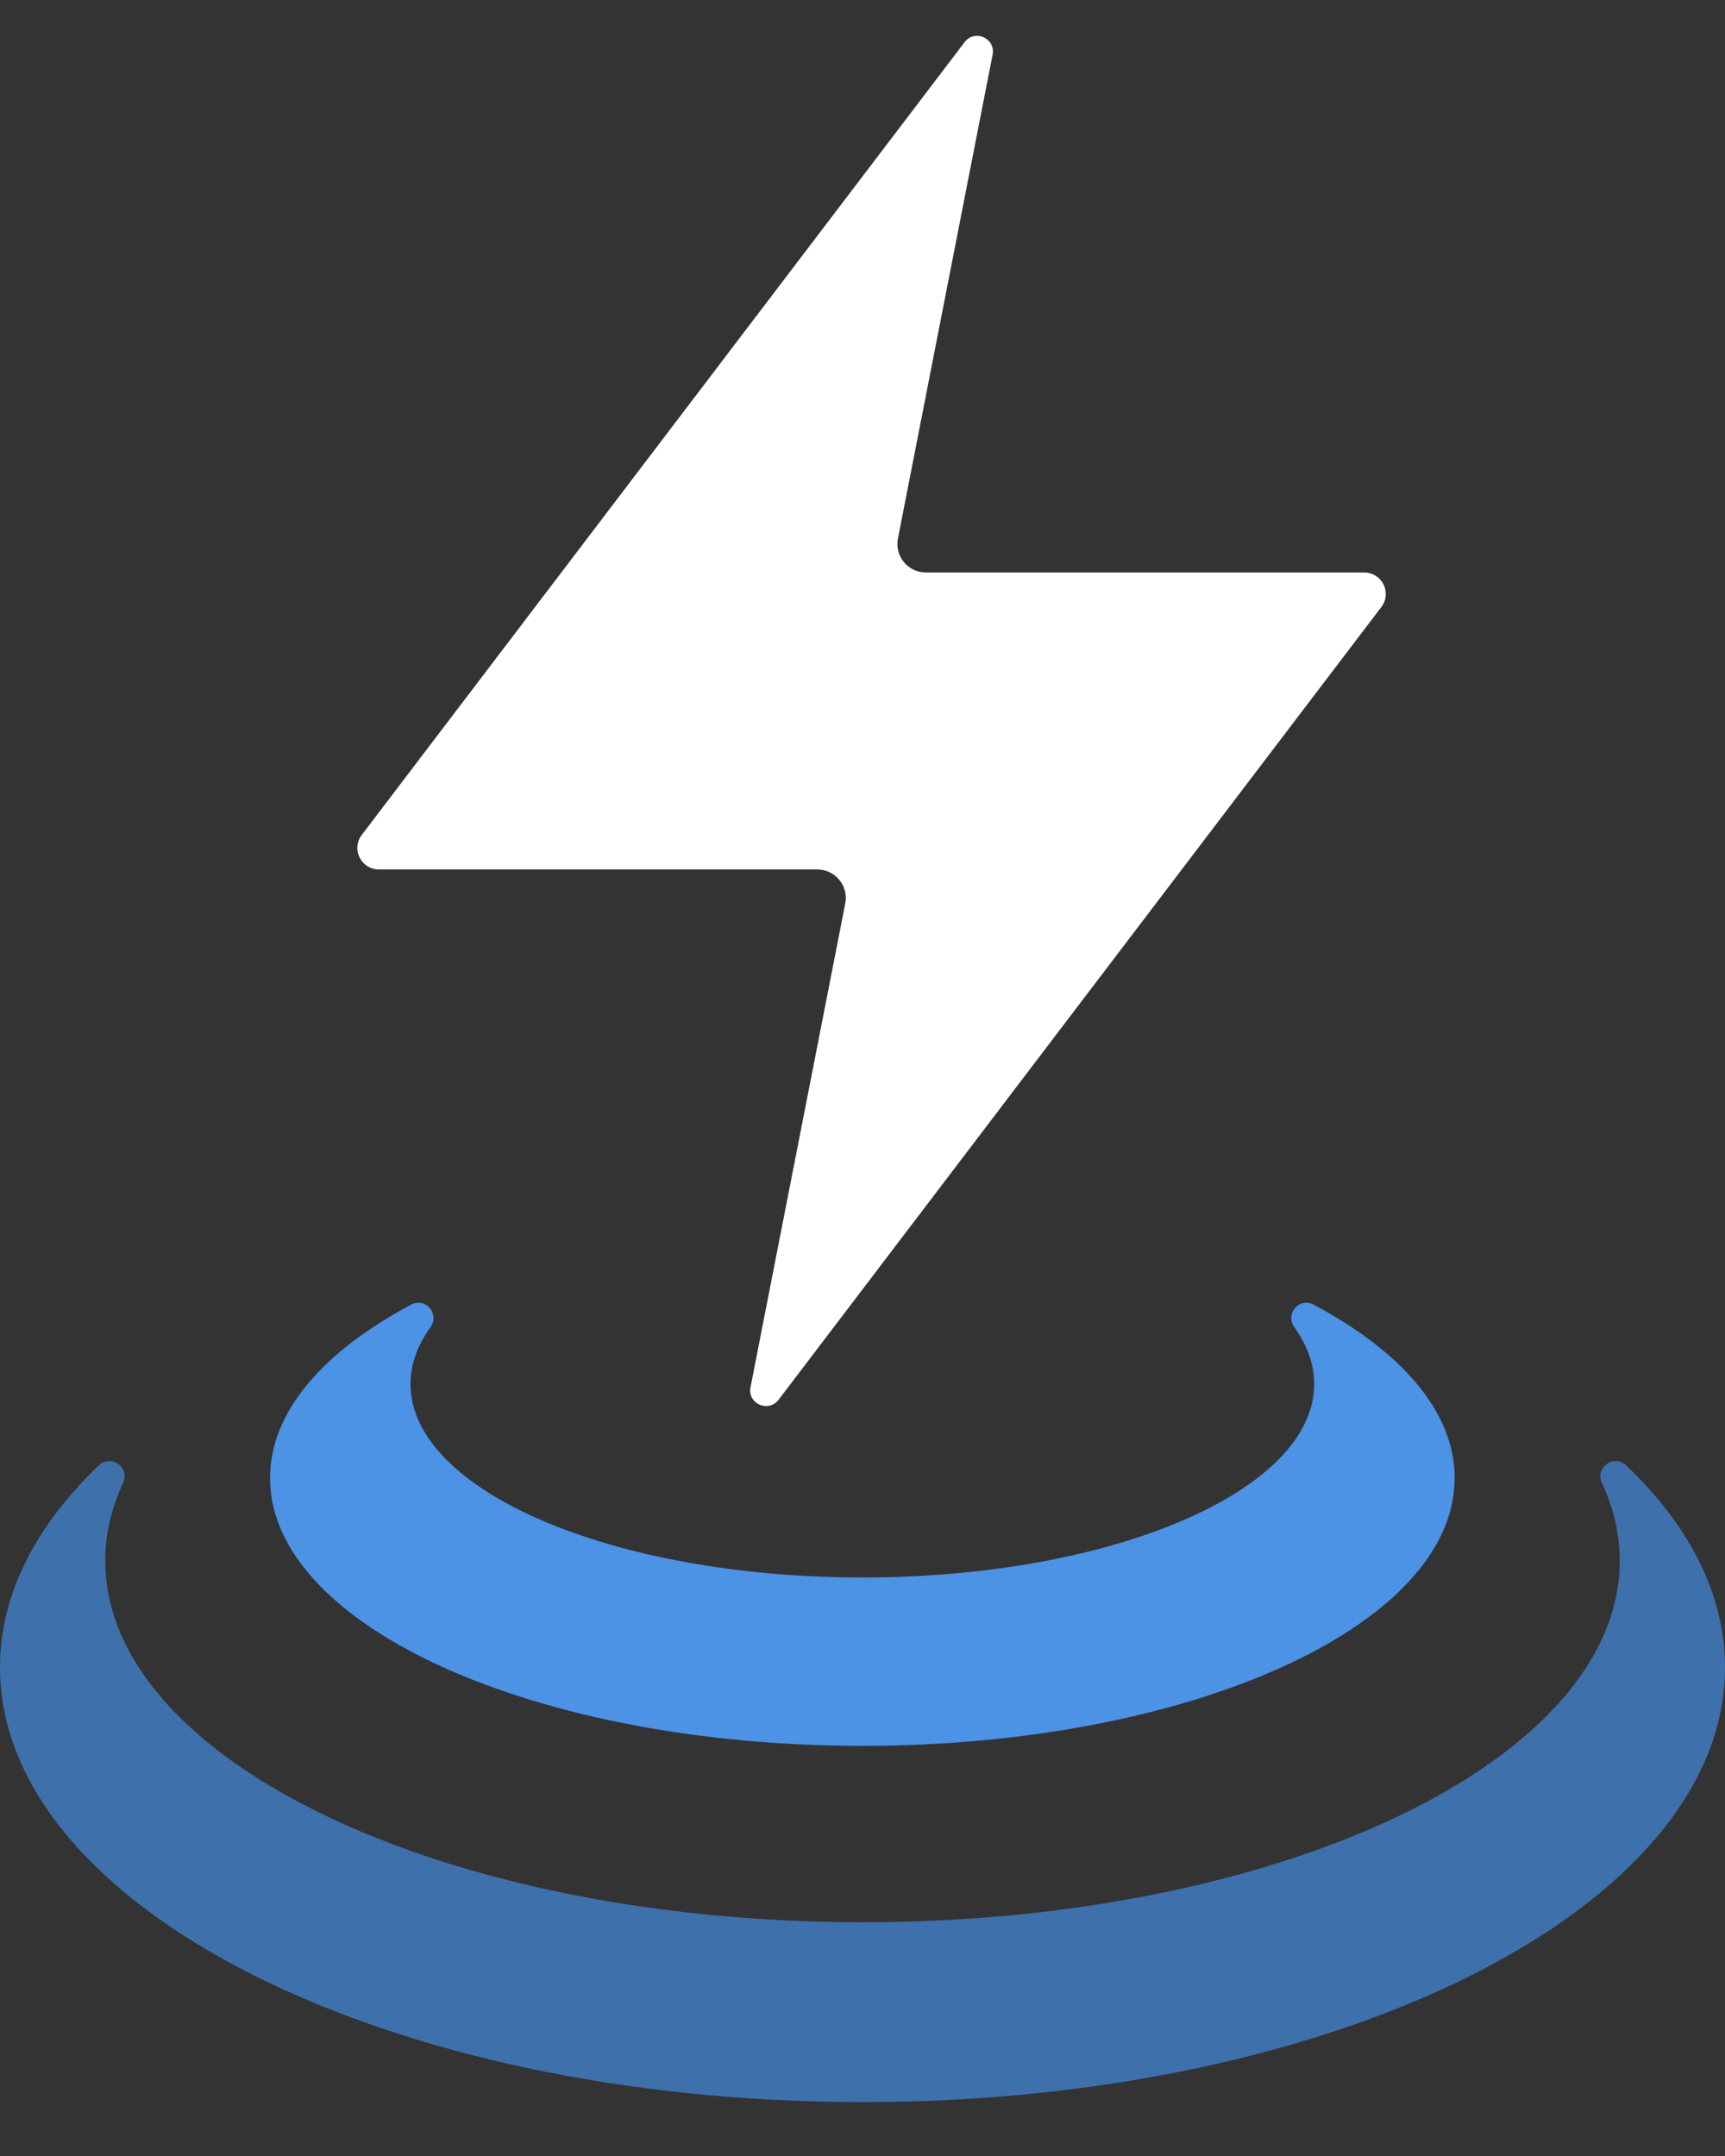 <svg width="24" height="30" viewBox="0 0 24 30" fill="none" xmlns="http://www.w3.org/2000/svg">
<rect x="0" y="0" width="24" height="30" fill="#333333" stroke="none"/>
<path d="M22.628 20.392C22.457 20.227 22.188 20.419 22.287 20.634C22.449 20.983 22.535 21.346 22.535 21.718C22.535 24.496 17.818 26.747 12 26.747C6.182 26.747 1.465 24.496 1.465 21.718C1.465 21.346 1.55 20.983 1.713 20.634C1.812 20.419 1.544 20.228 1.372 20.392C0.497 21.231 0 22.186 0 23.2C0 26.541 5.373 29.25 12 29.25C18.627 29.25 24 26.542 24 23.2C24 22.186 23.504 21.231 22.628 20.392Z" fill="#3E70AB"/>
<path d="M18.278 18.154C18.075 18.047 17.875 18.282 18.009 18.469C18.188 18.719 18.284 18.983 18.284 19.259C18.284 20.746 15.47 21.95 11.998 21.95C8.527 21.95 5.712 20.745 5.712 19.259C5.712 18.984 5.809 18.719 5.988 18.469C6.122 18.282 5.922 18.047 5.719 18.154C4.496 18.805 3.757 19.647 3.757 20.567C3.757 22.625 7.446 24.293 11.998 24.293C16.55 24.293 20.239 22.625 20.239 20.567C20.239 19.646 19.5 18.805 18.277 18.154H18.278Z" fill="#4C92E5"/>
<path d="M18.981 7.966H12.882C12.632 7.966 12.445 7.738 12.493 7.493L13.81 0.761C13.855 0.533 13.562 0.401 13.421 0.586L5.033 11.618C4.883 11.815 5.024 12.098 5.272 12.098H11.371C11.62 12.098 11.808 12.326 11.76 12.571L10.442 19.303C10.397 19.531 10.69 19.662 10.832 19.478L19.219 8.446C19.369 8.249 19.228 7.966 18.98 7.966H18.981Z" fill="white"/>
</svg>
